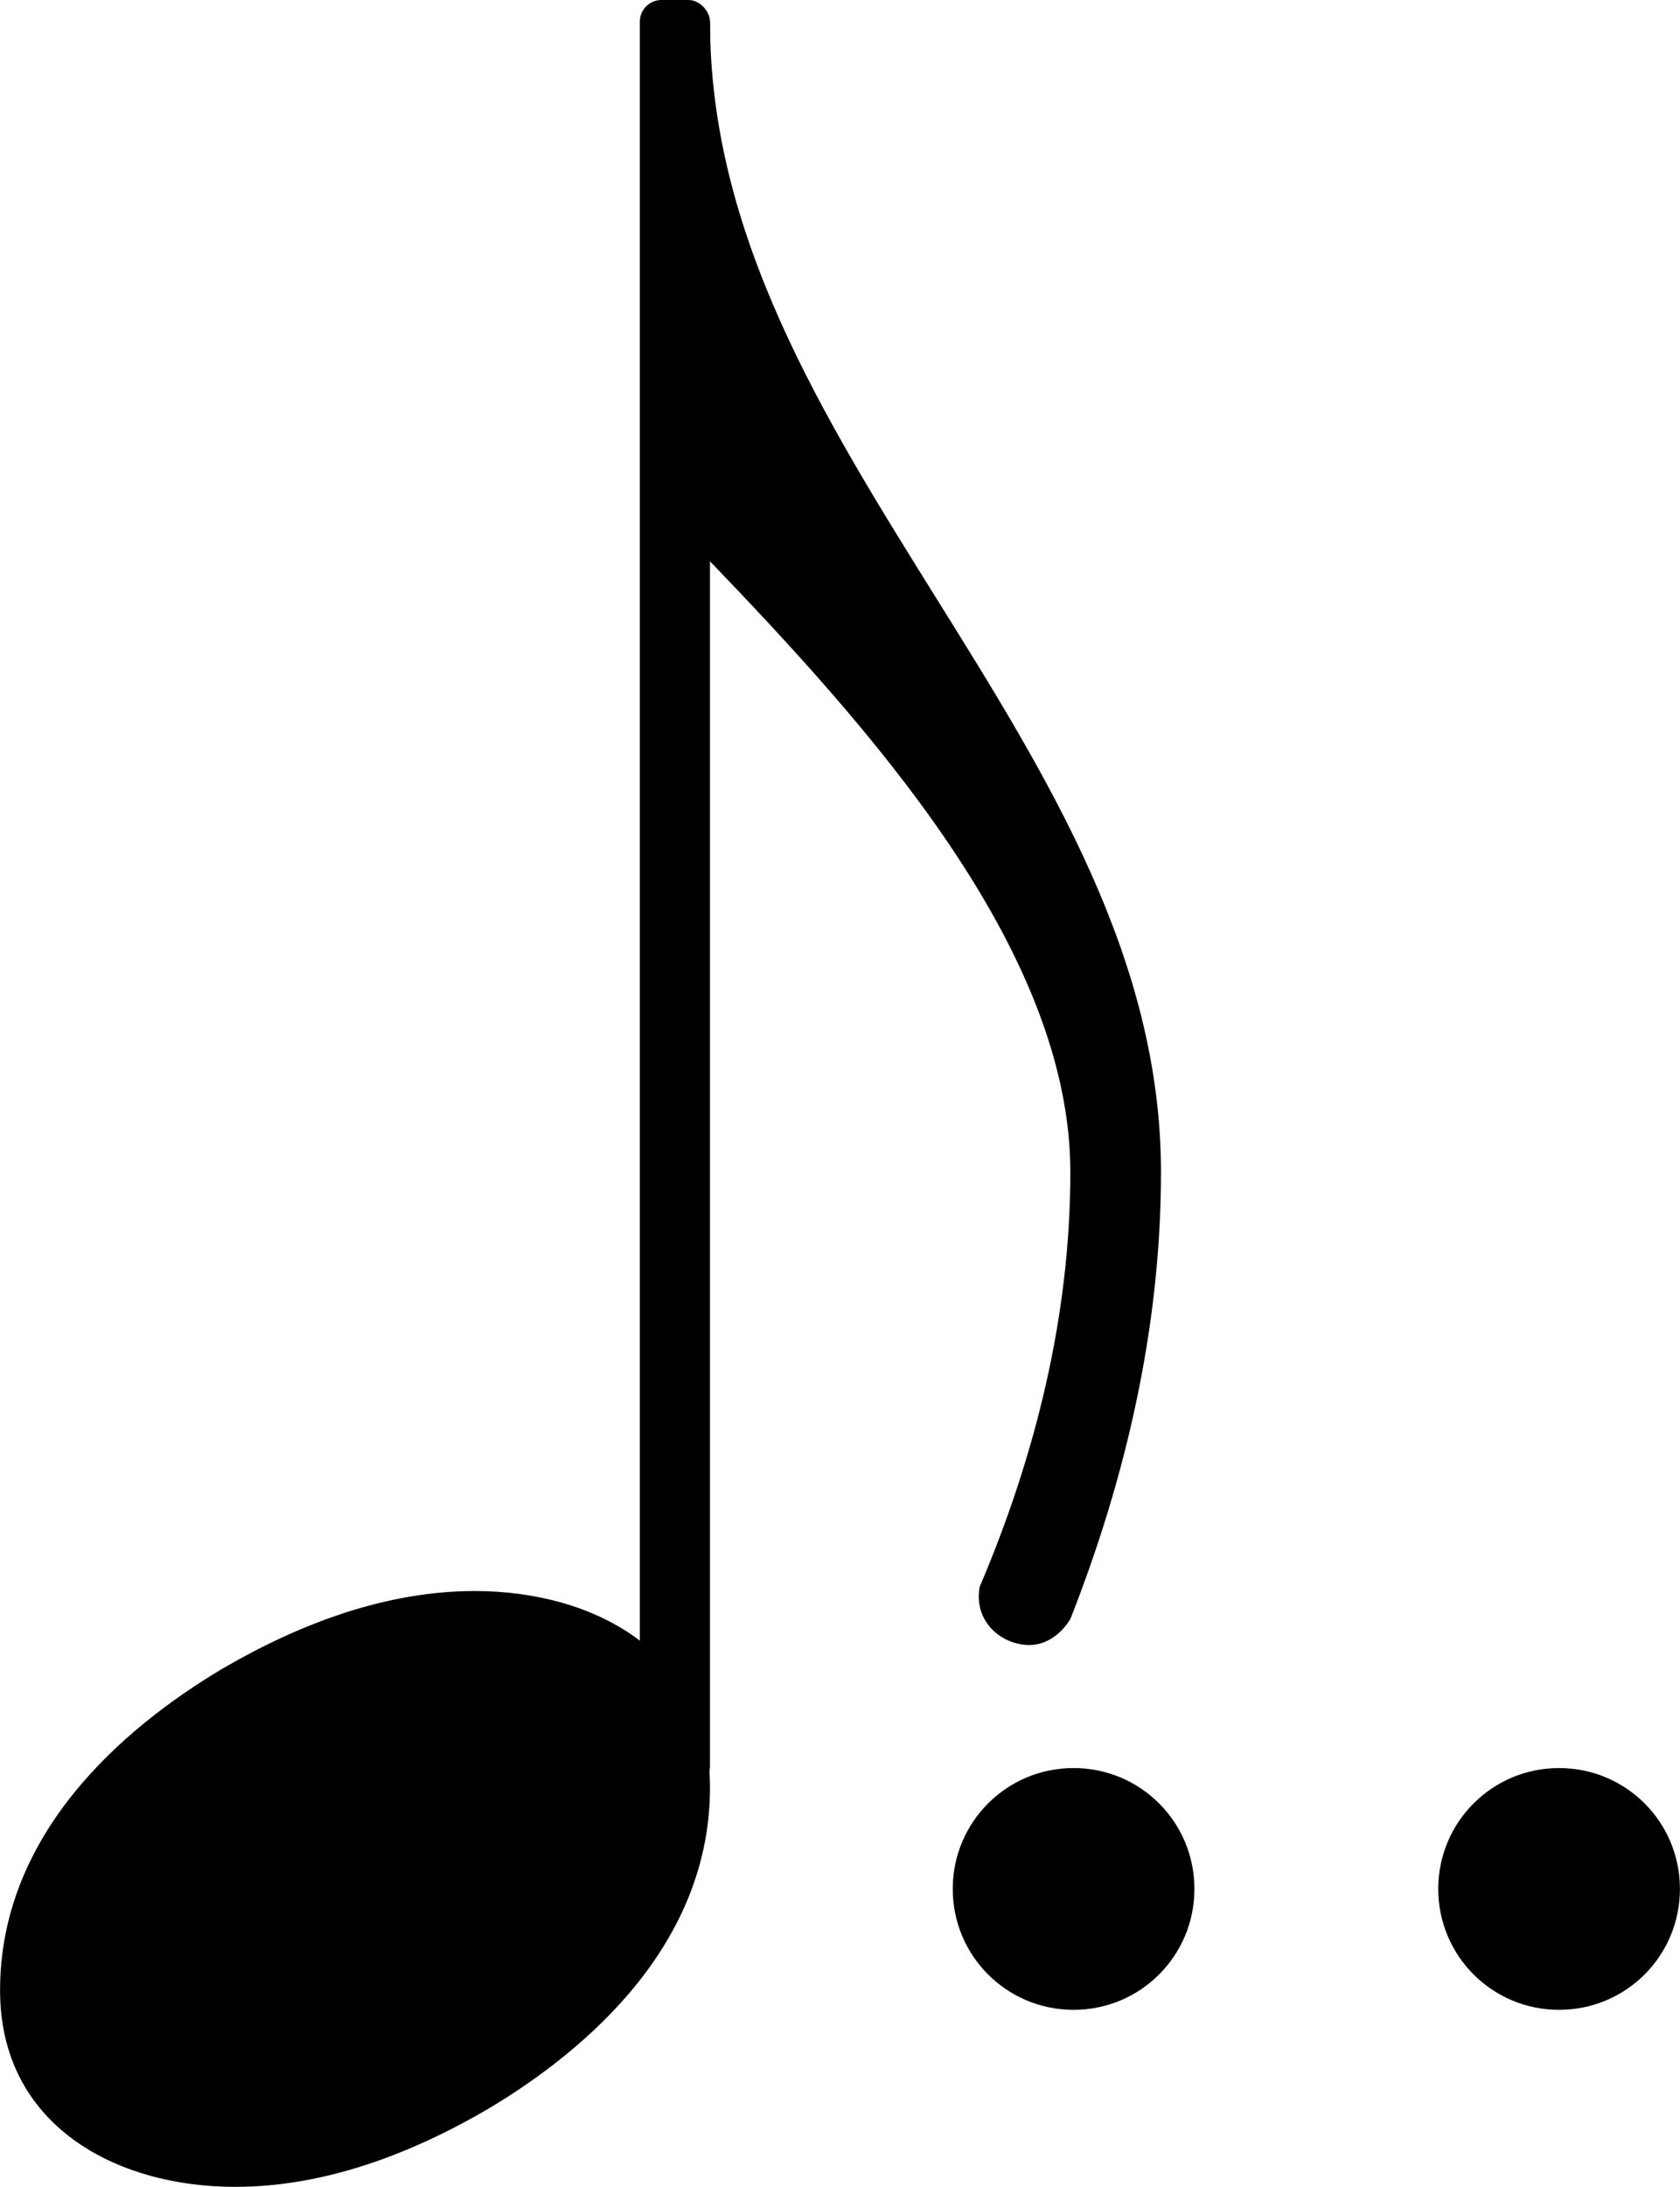<?xml version="1.0" encoding="UTF-8" standalone="no"?>
<svg
   xmlns:dc="http://purl.org/dc/elements/1.1/"
   xmlns:cc="http://creativecommons.org/ns#"
   xmlns:rdf="http://www.w3.org/1999/02/22-rdf-syntax-ns#"
   xmlns:svg="http://www.w3.org/2000/svg"
   xmlns="http://www.w3.org/2000/svg"
   xmlns:sodipodi="http://sodipodi.sourceforge.net/DTD/sodipodi-0.dtd"
   xmlns:inkscape="http://www.inkscape.org/namespaces/inkscape"
   version="1.2"
   width="5.473mm"
   height="7.121mm"
   viewBox="0 0 3.114 4.052"
   id="svg2"
   inkscape:version="0.91 r13725"
   sodipodi:docname="croche doublement pointée tête en bas.svg">
  <defs
     id="defs184" />
  <sodipodi:namedview
     pagecolor="#ffffff"
     bordercolor="#666666"
     borderopacity="1"
     objecttolerance="10"
     gridtolerance="10"
     guidetolerance="10"
     inkscape:pageopacity="0"
     inkscape:pageshadow="2"
     inkscape:window-width="1920"
     inkscape:window-height="1018"
     id="namedview182"
     showgrid="false"
     fit-margin-top="0"
     fit-margin-left="0"
     fit-margin-right="0"
     fit-margin-bottom="0"
     inkscape:zoom="1.2685914"
     inkscape:cx="33.551352"
     inkscape:cy="-42.684006"
     inkscape:window-x="-8"
     inkscape:window-y="-8"
     inkscape:window-maximized="1"
     inkscape:current-layer="svg2" />
  <!-- Page: 1/1 -->
  <path
     transform="matrix(0.004,0,0,-0.004,1.316,0.04)"
     d="m 0,0 c 0,-198 209,-335 209,-533 0,-71 -16,-141 -42,-207 -5,-8 -12,-12 -19,-12 -13,0 -26,11 -23,27 26,61 42,126 42,192 0,104 -95,208 -167,283 l -16,0 0,250 16,0 z"
     id="path98"
     inkscape:connector-curvature="0"
     style="fill:currentColor" />
  <rect
     transform="translate(1.251,2)"
     x="-0.065"
     y="-2"
     width="0.13"
     height="3.312"
     ry="0.04"
     id="rect100"
     style="fill:currentColor" />
  <path
     transform="matrix(0.004,0,0,-0.004,2.666,3.5)"
     d="M 0,0 C 0,31 25,56 56,56 87,56 112,31 112,0 112,-31 87,-56 56,-56 25,-56 0,-31 0,0 Z"
     id="path102"
     inkscape:connector-curvature="0"
     style="fill:currentColor" />
  <path
     transform="matrix(0.004,0,0,-0.004,1.766,3.5)"
     d="M 0,0 C 0,31 25,56 56,56 87,56 112,31 112,0 112,-31 87,-56 56,-56 25,-56 0,-31 0,0 Z"
     id="path104"
     inkscape:connector-curvature="0"
     style="fill:currentColor" />
  <a
     id="a106"
     transform="translate(-83.051,-5.345)">
    <path
       transform="matrix(0.004,0,0,-0.004,83.051,8.845)"
       d="m 220,138 c 56,0 109,-29 109,-91 0,-72 -56,-121 -103,-149 -36,-21 -76,-36 -117,-36 -56,0 -109,29 -109,91 0,72 56,121 103,149 36,21 76,36 117,36 z"
       id="path108"
       inkscape:connector-curvature="0"
       style="fill:currentColor" />
  </a>
</svg>
